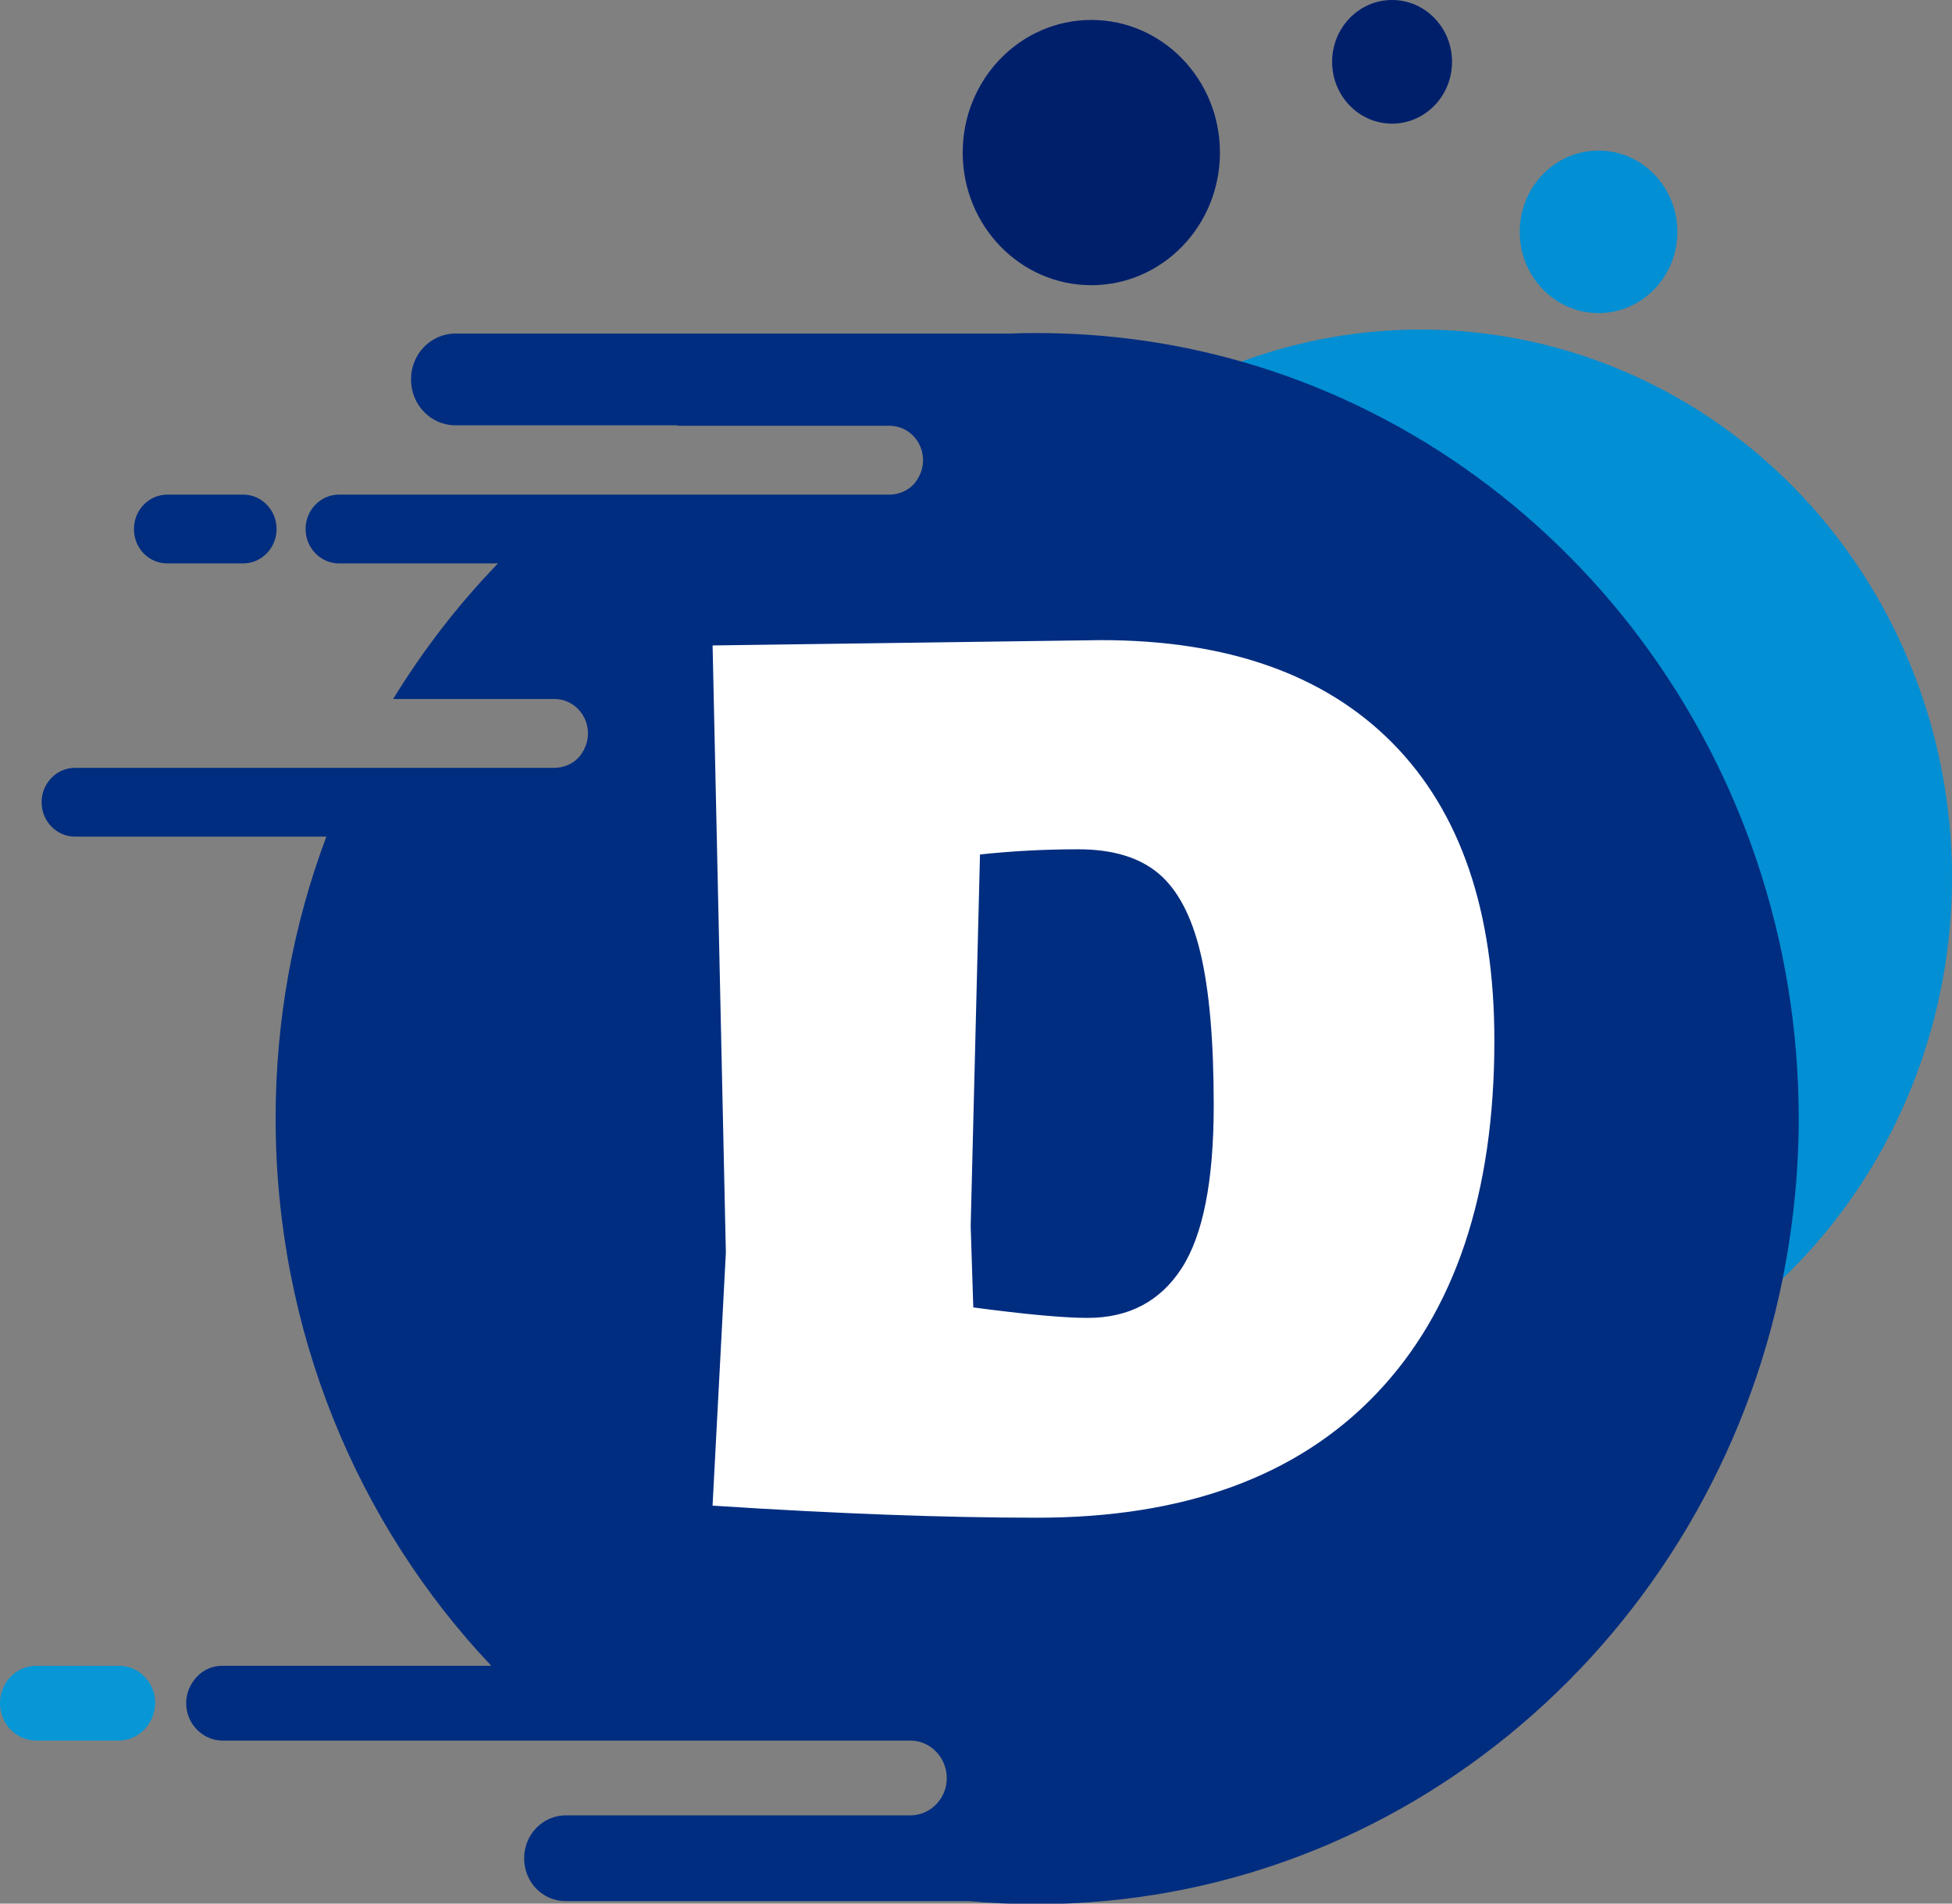 <svg
  viewBox="0 0 140 136.5"
  width="140"
  height="136.5"
  xmlns="http://www.w3.org/2000/svg"
  fill="none"
>
  <rect x="0" y="0" width="140" height="136.5" fill="#808080" stroke="none"/>
  <g
    id="shape_KAEiguNDND"
    class=""
    ref="shape_KAEiguNDND"
    key="shape_KAEiguNDND"
    transform="translate(0,0) rotate(0,70.003,66.206) scale(1,1)"
    style="cursor: move; display: inline; opacity: 1"
    filter=""
  >
    <g style="display: inline">
      <svg
        version="1.1"
        id="图层_1"
        xmlns="http://www.w3.org/2000/svg"
        xmlns:xlink="http://www.w3.org/1999/xlink"
        x="0px"
        y="0px"
        viewBox="0 0 403.7 381.8"
        style="enable-background: new 0 0 403.7 381.8"
        xml:space="preserve"
        width="140"
        height="136.5"
        class="style-removed"
        preserveAspectRatio="none"
        data-parent="shape_KAEiguNDND"
      >
        <g>
          <circle
            cx="293.8"
            cy="176"
            r="109.9"
            fill="#028FD4"
            stroke-width="0"
          ></circle>
          <path
            d="M24.5,349.1H7.5c-4.1,0-7.5-3.3-7.5-7.5l0,0c0-4.1,3.3-7.5,7.5-7.5h17.1c4.1,0,7.5,3.3,7.5,7.5l0,0
		C32,345.7,28.7,349.1,24.5,349.1z"
            fill="#0797D6"
            stroke-width="0"
          ></path>
          <g>
            <path
              d="M256.7,72.5c-13.4-3.7-27.5-5.7-42.2-5.7c-1.8,0-3.5,0-5.3,0.1h0v0h-115c-5.1,0-9.2,4.1-9.2,9.2v0
			c0,5.1,4.1,9.2,9.2,9.2h46.1c0,0,0,0,0,0c-0.1,0-0.2,0.1-0.2,0.1H184c3.8,0,6.9,3.1,6.9,6.9c0,1.9-0.8,3.6-2,4.9
			c-1.2,1.2-3,2-4.9,2h-65.2c0,0,0,0,0,0H70.1c-3.8,0-6.9,3.1-6.9,6.9c0,3.8,3.1,6.9,6.9,6.9H103c0,0,0,0,0,0
			c-8.2,8.2-15.5,17.4-21.7,27.2h33.4c3.8,0,6.9,3.1,6.9,6.9c0,1.9-0.8,3.6-2,4.9c-1.2,1.2-3,2-4.9,2H73.5v0c0,0,0,0,0,0h-58
			c-3.8,0-6.9,3.1-6.9,6.9s3.1,6.9,6.9,6.9h52C60.7,185.3,57,204.4,57,224.3c0,42.7,17,81.5,44.6,109.8H46c-2.1,0-3.9,0.8-5.3,2.2
			c-1.3,1.4-2.2,3.2-2.2,5.3c0,4.1,3.4,7.5,7.5,7.5h72.4h69.9c4.1,0,7.5,3.4,7.5,7.5c0,2.1-0.8,3.9-2.2,5.3
			c-1.3,1.3-3.2,2.2-5.3,2.2h-46.6c0,0,0,0,0,0h-24.7c-4.7,0-8.6,3.8-8.6,8.6s3.8,8.6,8.6,8.6h83.3c0,0,0,0,0,0
			c4.6,0.4,9.4,0.6,14.1,0.6c76,0,139.5-53.9,154.3-125.5c2.1-10.3,3.3-21.1,3.3-32C372,151.9,323.2,90.9,256.7,72.5z"
              fill="#012D80"
              stroke-width="0"
            ></path>
            <path
              d="M34.6,113h15.7c3.8,0,6.9-3.1,6.9-6.9c0-3.8-3.1-6.9-6.9-6.9H34.6c-3.8,0-6.9,3.1-6.9,6.9
			C27.7,110,30.8,113,34.6,113z"
              fill="#012D80"
              stroke-width="0"
            ></path>
          </g>
          <circle
            cx="225.7"
            cy="30.6"
            r="26.6"
            fill="#001F6B"
            stroke-width="0"
          ></circle>
          <circle
            cx="287.9"
            cy="12.4"
            r="12.4"
            fill="#001F6B"
            stroke-width="0"
          ></circle>
          <circle
            cx="330.6"
            cy="46.5"
            r="16.3"
            fill="#028FD4"
            stroke-width="0"
          ></circle>
        </g>
      </svg>
    </g>
  </g>
  <g
    id="shape_h41x3JG2Qi"
    class="brand_first"
    ref="shape_h41x3JG2Qi"
    key="shape_h41x3JG2Qi"
    transform="translate(-50,-263) rotate(0,147.793,342.89) scale(1,1)"
    style="cursor: move; display: inline; opacity: 1"
    filter=""
  >
    <g style="display: inline">
      <svg
        xmlns="http://www.w3.org/2000/svg"
        version="1.1"
        xmlns:xlink="http://www.w3.org/1999/xlink"
        width="444.4"
        height="685.78"
        viewBox="0 0 444.4 685.78"
        preserveAspectRatio="none"
        data-parent="shape_h41x3JG2Qi"
      >
        <rect
          fill="rgba(0,0,0,0)"
          width="64"
          height="114"
          x="95.1"
          y="285.89"
        ></rect>
        <g data-width="63.241499999999995" transform="translate(95.479, 0)">
          <path
            d="M33.48-61.91Q47.07-61.91 54.35-54.54Q61.62-47.17 61.62-33.28L61.62-33.28Q61.62-16.83 53.16-7.99Q44.70 0.86 28.91 0.86L28.91 0.86Q19.02 0.86 5.71 0L5.71 0L6.66-18.07L5.71-61.53L33.48-61.91ZM32.52-13.31Q36.99-13.31 39.32-16.88Q41.65-20.45 41.65-28.63L41.65-28.63Q41.65-35.57 40.70-39.56Q39.75-43.56 37.66-45.32Q35.57-47.07 31.86-47.07L31.86-47.07Q28.24-47.07 24.73-46.69L24.73-46.69L24.06-19.97L24.25-14.07Q29.96-13.31 32.52-13.31L32.52-13.31Z"
            transform="translate(0 370.89) "
            fill="#FFFFFF"
            stroke="#FFFFFF"
            stroke-width="0.158"
            data-glyph-w="63.241499999999995"
            data-glyph-h="114.11999999999999"
            data-glyph-ascender="85.58999999999999"
            data-glyph-descender="-28.529999999999998"
          ></path>
        </g>
      </svg>
    </g>
  </g>
</svg>
